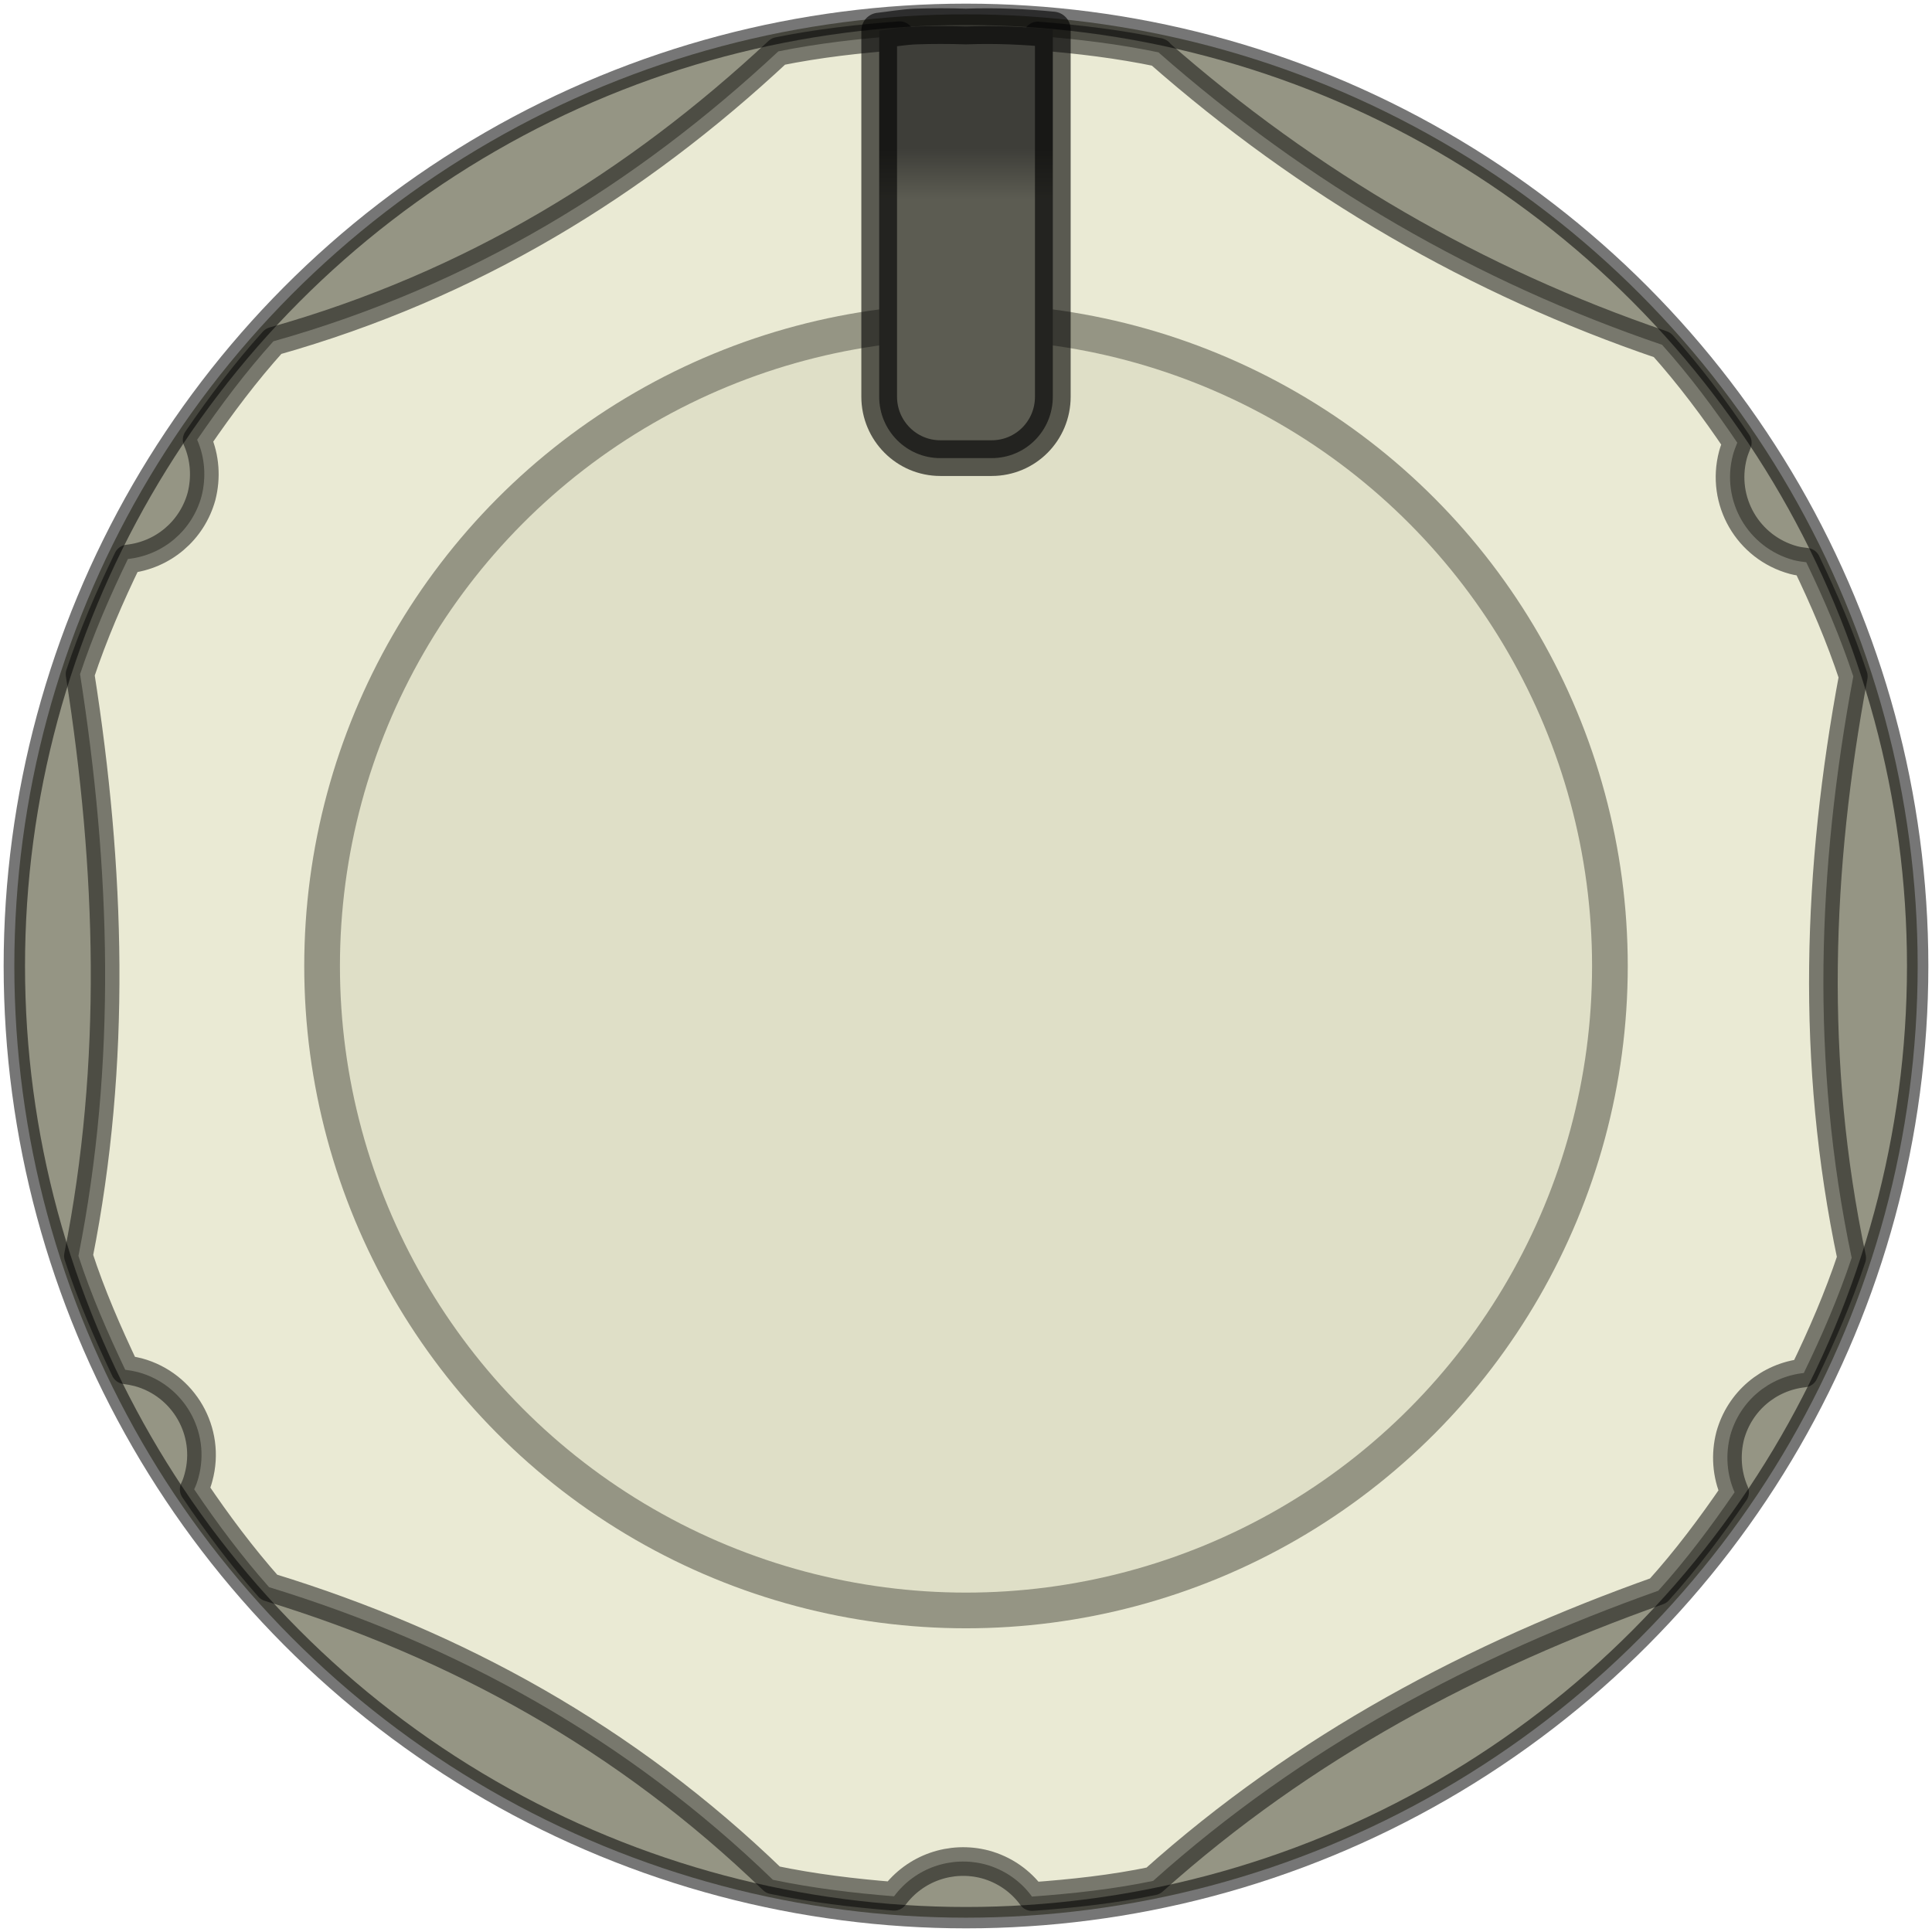 <svg xmlns="http://www.w3.org/2000/svg" xmlns:svg="http://www.w3.org/2000/svg" xmlns:xlink="http://www.w3.org/1999/xlink" id="svg113936" width="27" height="27" version="1.1" viewBox="0 0 7.144 7.144"><defs id="defs113930"><linearGradient id="linearGradient8030" x1="74.852" x2="74.852" y1="78.417" y2="77.703" gradientTransform="matrix(0.263,0,0,0.263,64.677,84.059)" gradientUnits="userSpaceOnUse" xlink:href="#linearGradient1925"/><linearGradient id="linearGradient1925"><stop style="stop-color:#5c5c52;stop-opacity:1" id="stop1921" offset="0"/><stop style="stop-color:#3e3e39;stop-opacity:1" id="stop1923" offset="1"/></linearGradient></defs><g id="layer1" transform="translate(-80.833,-103.946)"><circle id="circle7902" cx="84.405" cy="107.518" r="3.519" style="opacity:1;fill:#959584;fill-opacity:1;stroke:#000;stroke-width:.079;stroke-linecap:round;stroke-linejoin:round;stroke-miterlimit:0;stroke-dasharray:none;stroke-dashoffset:0;stroke-opacity:.537"/><path style="opacity:1;fill:#eaead4;fill-opacity:1;stroke:#000;stroke-width:.106;stroke-linecap:round;stroke-linejoin:round;stroke-miterlimit:0;stroke-dasharray:none;stroke-dashoffset:0;stroke-opacity:.488" id="path7904" d="m 85.119,104.14 c -0.148,-0.031 -0.298,-0.049 -0.449,-0.061 -0.078,0.105 -0.211,0.152 -0.337,0.118 -0.07,-0.019 -0.131,-0.061 -0.173,-0.119 -0.15,0.011 -0.301,0.028 -0.449,0.058 -0.524,0.489 -1.132,0.865 -1.867,1.072 -0.103,0.114 -0.195,0.237 -0.282,0.364 0.029,0.066 0.034,0.14 0.016,0.21 -0.035,0.126 -0.142,0.217 -0.272,0.231 -0.067,0.138 -0.128,0.279 -0.177,0.426 0.113,0.719 0.136,1.437 -0.006,2.151 0.047,0.145 0.108,0.284 0.173,0.421 0.016,0.002 0.032,0.005 0.048,0.009 0.169,0.046 0.269,0.22 0.223,0.389 -0.004,0.015 -0.009,0.03 -0.016,0.044 0.085,0.126 0.176,0.248 0.277,0.362 0.692,0.212 1.32,0.557 1.863,1.082 0.148,0.031 0.298,0.049 0.448,0.061 0.078,-0.105 0.211,-0.151 0.337,-0.118 0.07,0.019 0.131,0.061 0.173,0.119 0.15,-0.011 0.3,-0.027 0.448,-0.058 0.556,-0.498 1.19,-0.832 1.868,-1.073 0.103,-0.114 0.195,-0.237 0.282,-0.364 -0.029,-0.066 -0.034,-0.14 -0.016,-0.21 0.035,-0.126 0.142,-0.217 0.272,-0.231 0.067,-0.138 0.128,-0.279 0.177,-0.426 -0.153,-0.724 -0.127,-1.439 0.006,-2.15 -0.048,-0.145 -0.108,-0.285 -0.174,-0.422 -0.016,-0.002 -0.032,-0.004 -0.047,-0.008 -0.169,-0.046 -0.269,-0.219 -0.224,-0.389 0.004,-0.015 0.01,-0.03 0.016,-0.045 -0.085,-0.126 -0.176,-0.248 -0.278,-0.362 -0.687,-0.234 -1.308,-0.594 -1.863,-1.082 z"/><ellipse id="ellipse7906" cx="84.405" cy="-107.518" rx="2.381" ry="2.383" transform="scale(1,-1)" style="opacity:1;fill:#dfdfc7;fill-opacity:1;stroke:#959584;stroke-width:.132;stroke-linecap:round;stroke-linejoin:round;stroke-miterlimit:4;stroke-dasharray:none;stroke-dashoffset:0;stroke-opacity:1"/><path id="path7908" d="m 84.22,104.044 c -0.048,0.002 -0.091,0.01 -0.136,0.015 v 1.354 c 0,0.125 0.101,0.227 0.226,0.227 h 0.19 c 0.125,0 0.226,-0.101 0.226,-0.227 v -1.358 c -0.102,-0.01 -0.208,-0.015 -0.321,-0.011 -0.063,-0.002 -0.125,-0.002 -0.185,1e-5 z" style="opacity:1;fill:url(#linearGradient8030);fill-opacity:1;stroke:#000;stroke-width:.132;stroke-linecap:round;stroke-linejoin:round;stroke-miterlimit:4;stroke-dasharray:none;stroke-dashoffset:0;stroke-opacity:.615"/></g></svg>